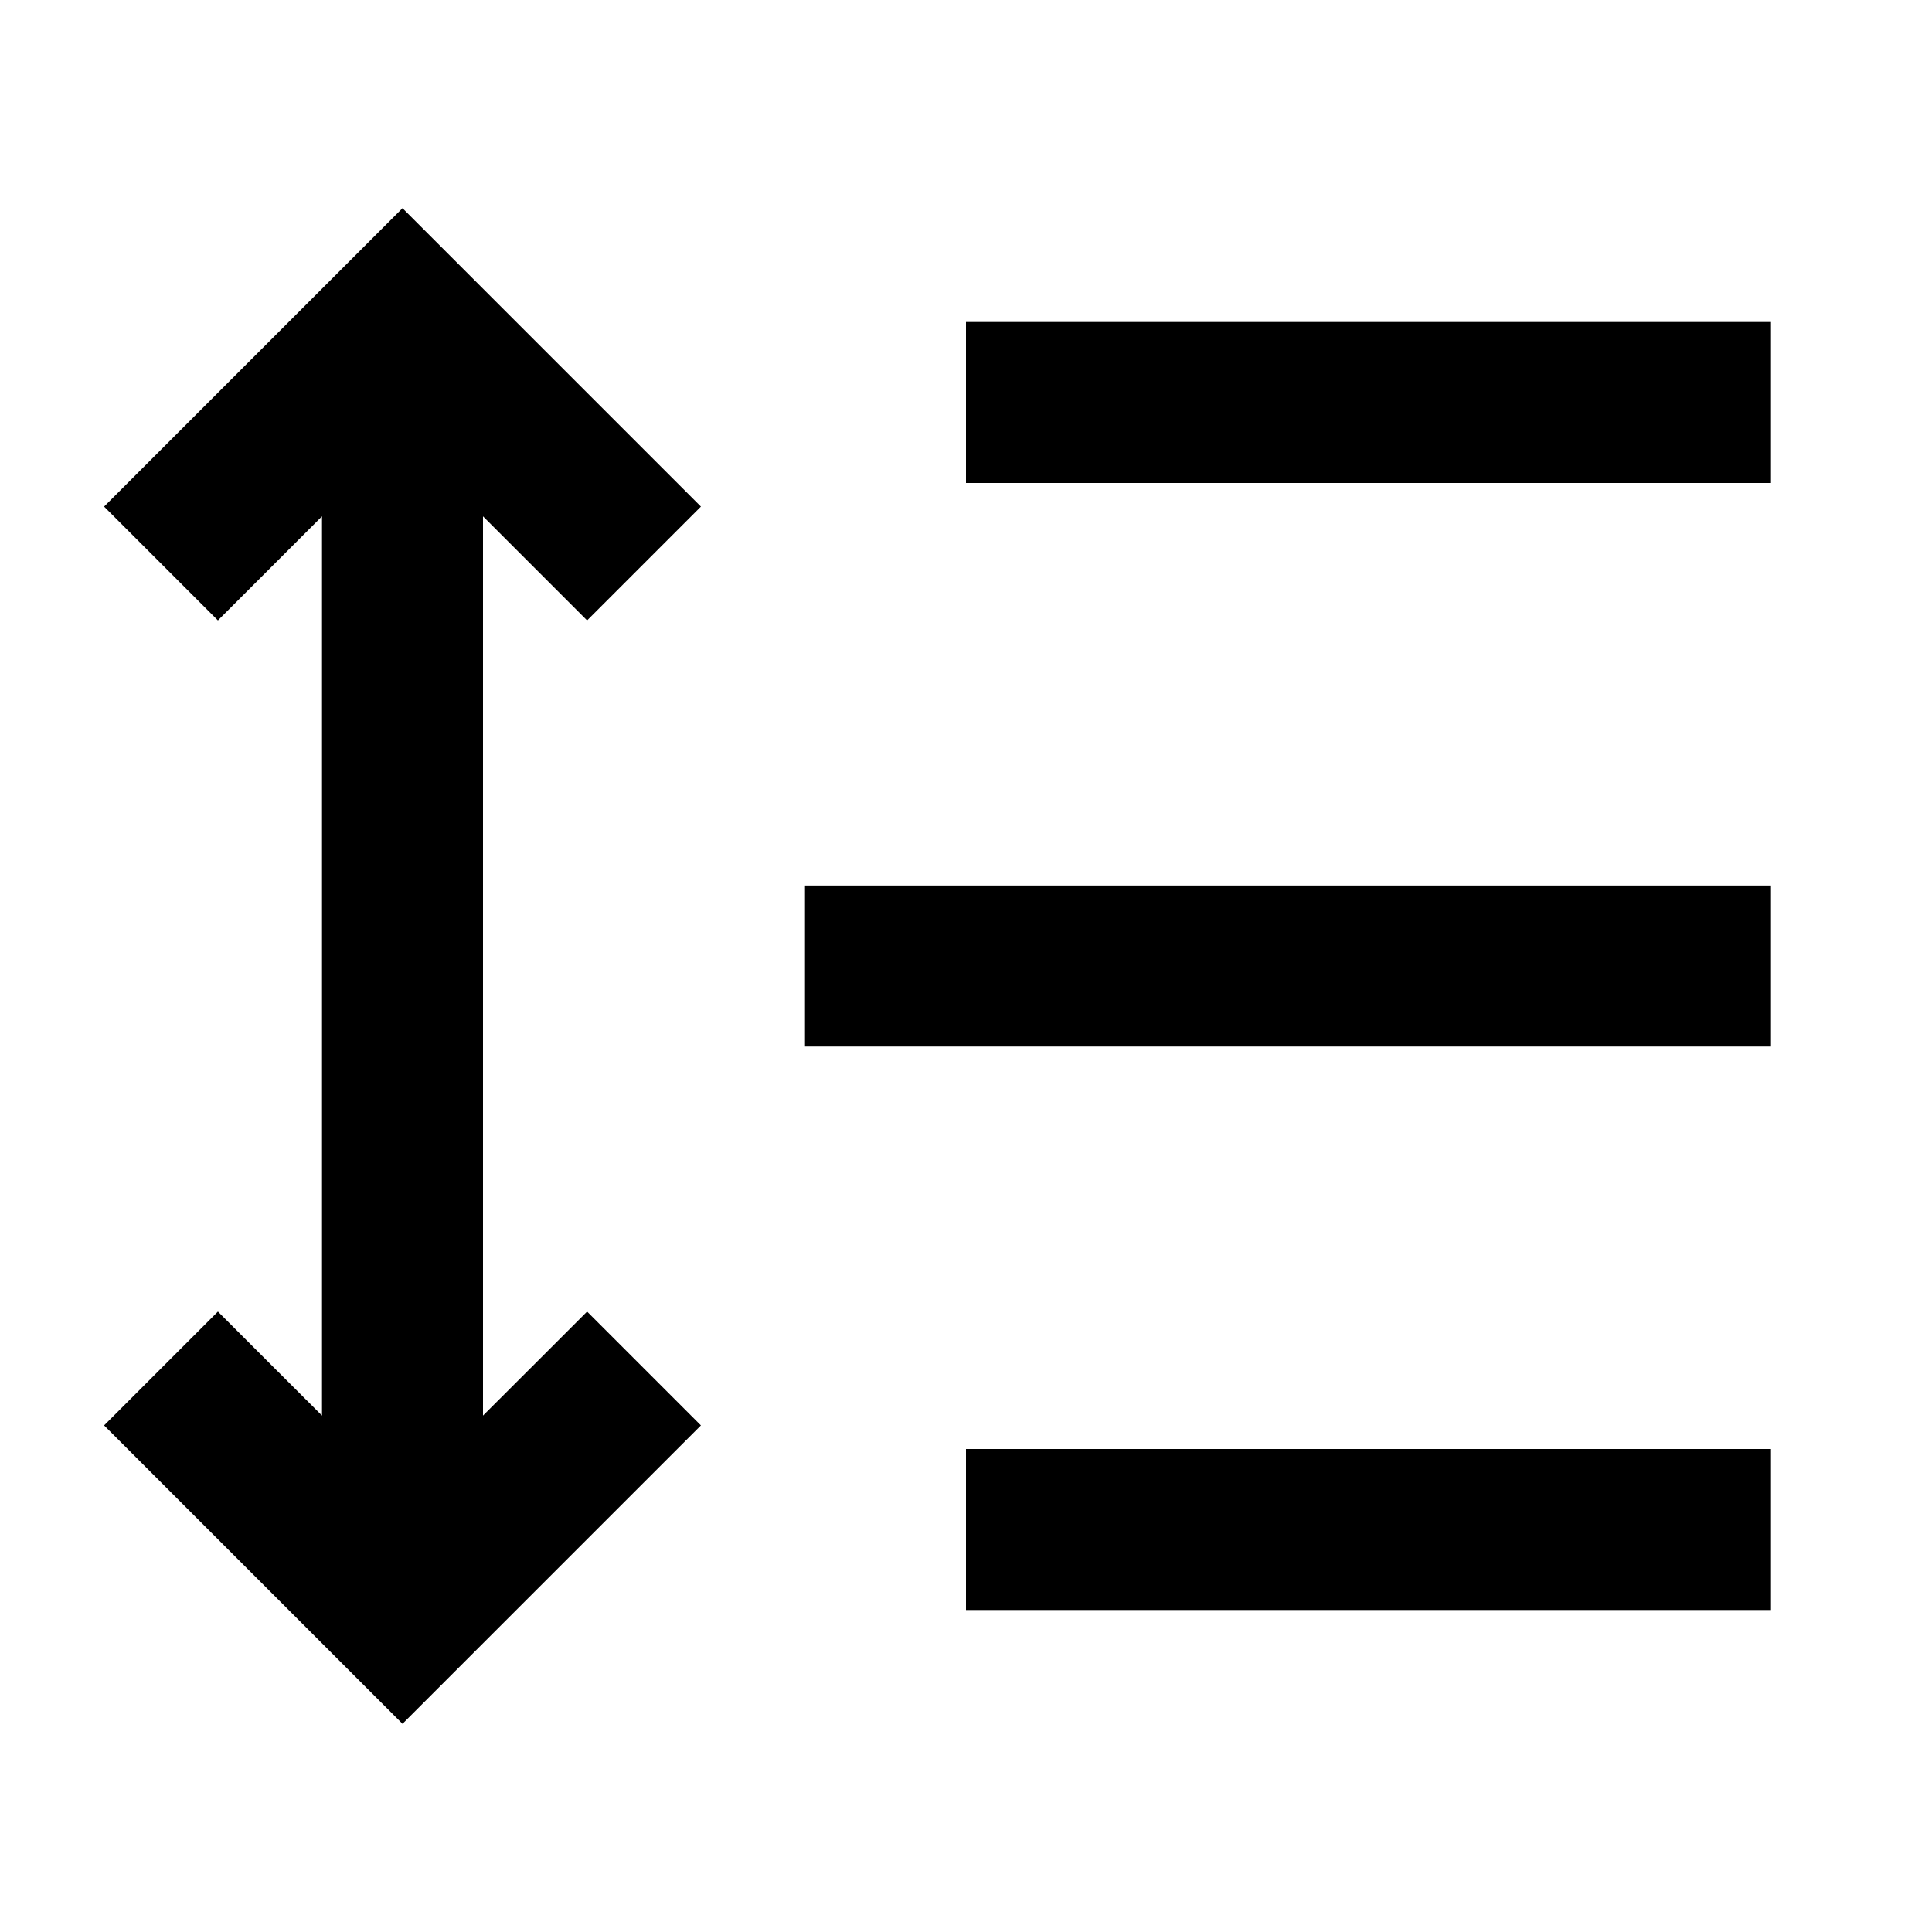 <svg xmlns="http://www.w3.org/2000/svg" width="1em" height="1em" viewBox="0 0 24 24"><path fill="currentColor" d="M5.707 3.293L5 2.586l-.707.707L2 5.586l-.707.707l1.414 1.414L3.414 7L4 6.414v11.171L3.414 17l-.707-.707l-1.414 1.414l.707.707l2.293 2.293l.707.707l.707-.707L8 18.414l.707-.707l-1.414-1.414l-.707.707l-.586.585V6.414L6.586 7l.707.707l1.414-1.414L8 5.586zM13 4h-1v2h10V4zm-2 7h-1v2h12v-2zm1 7h10v2H12z"/></svg>
